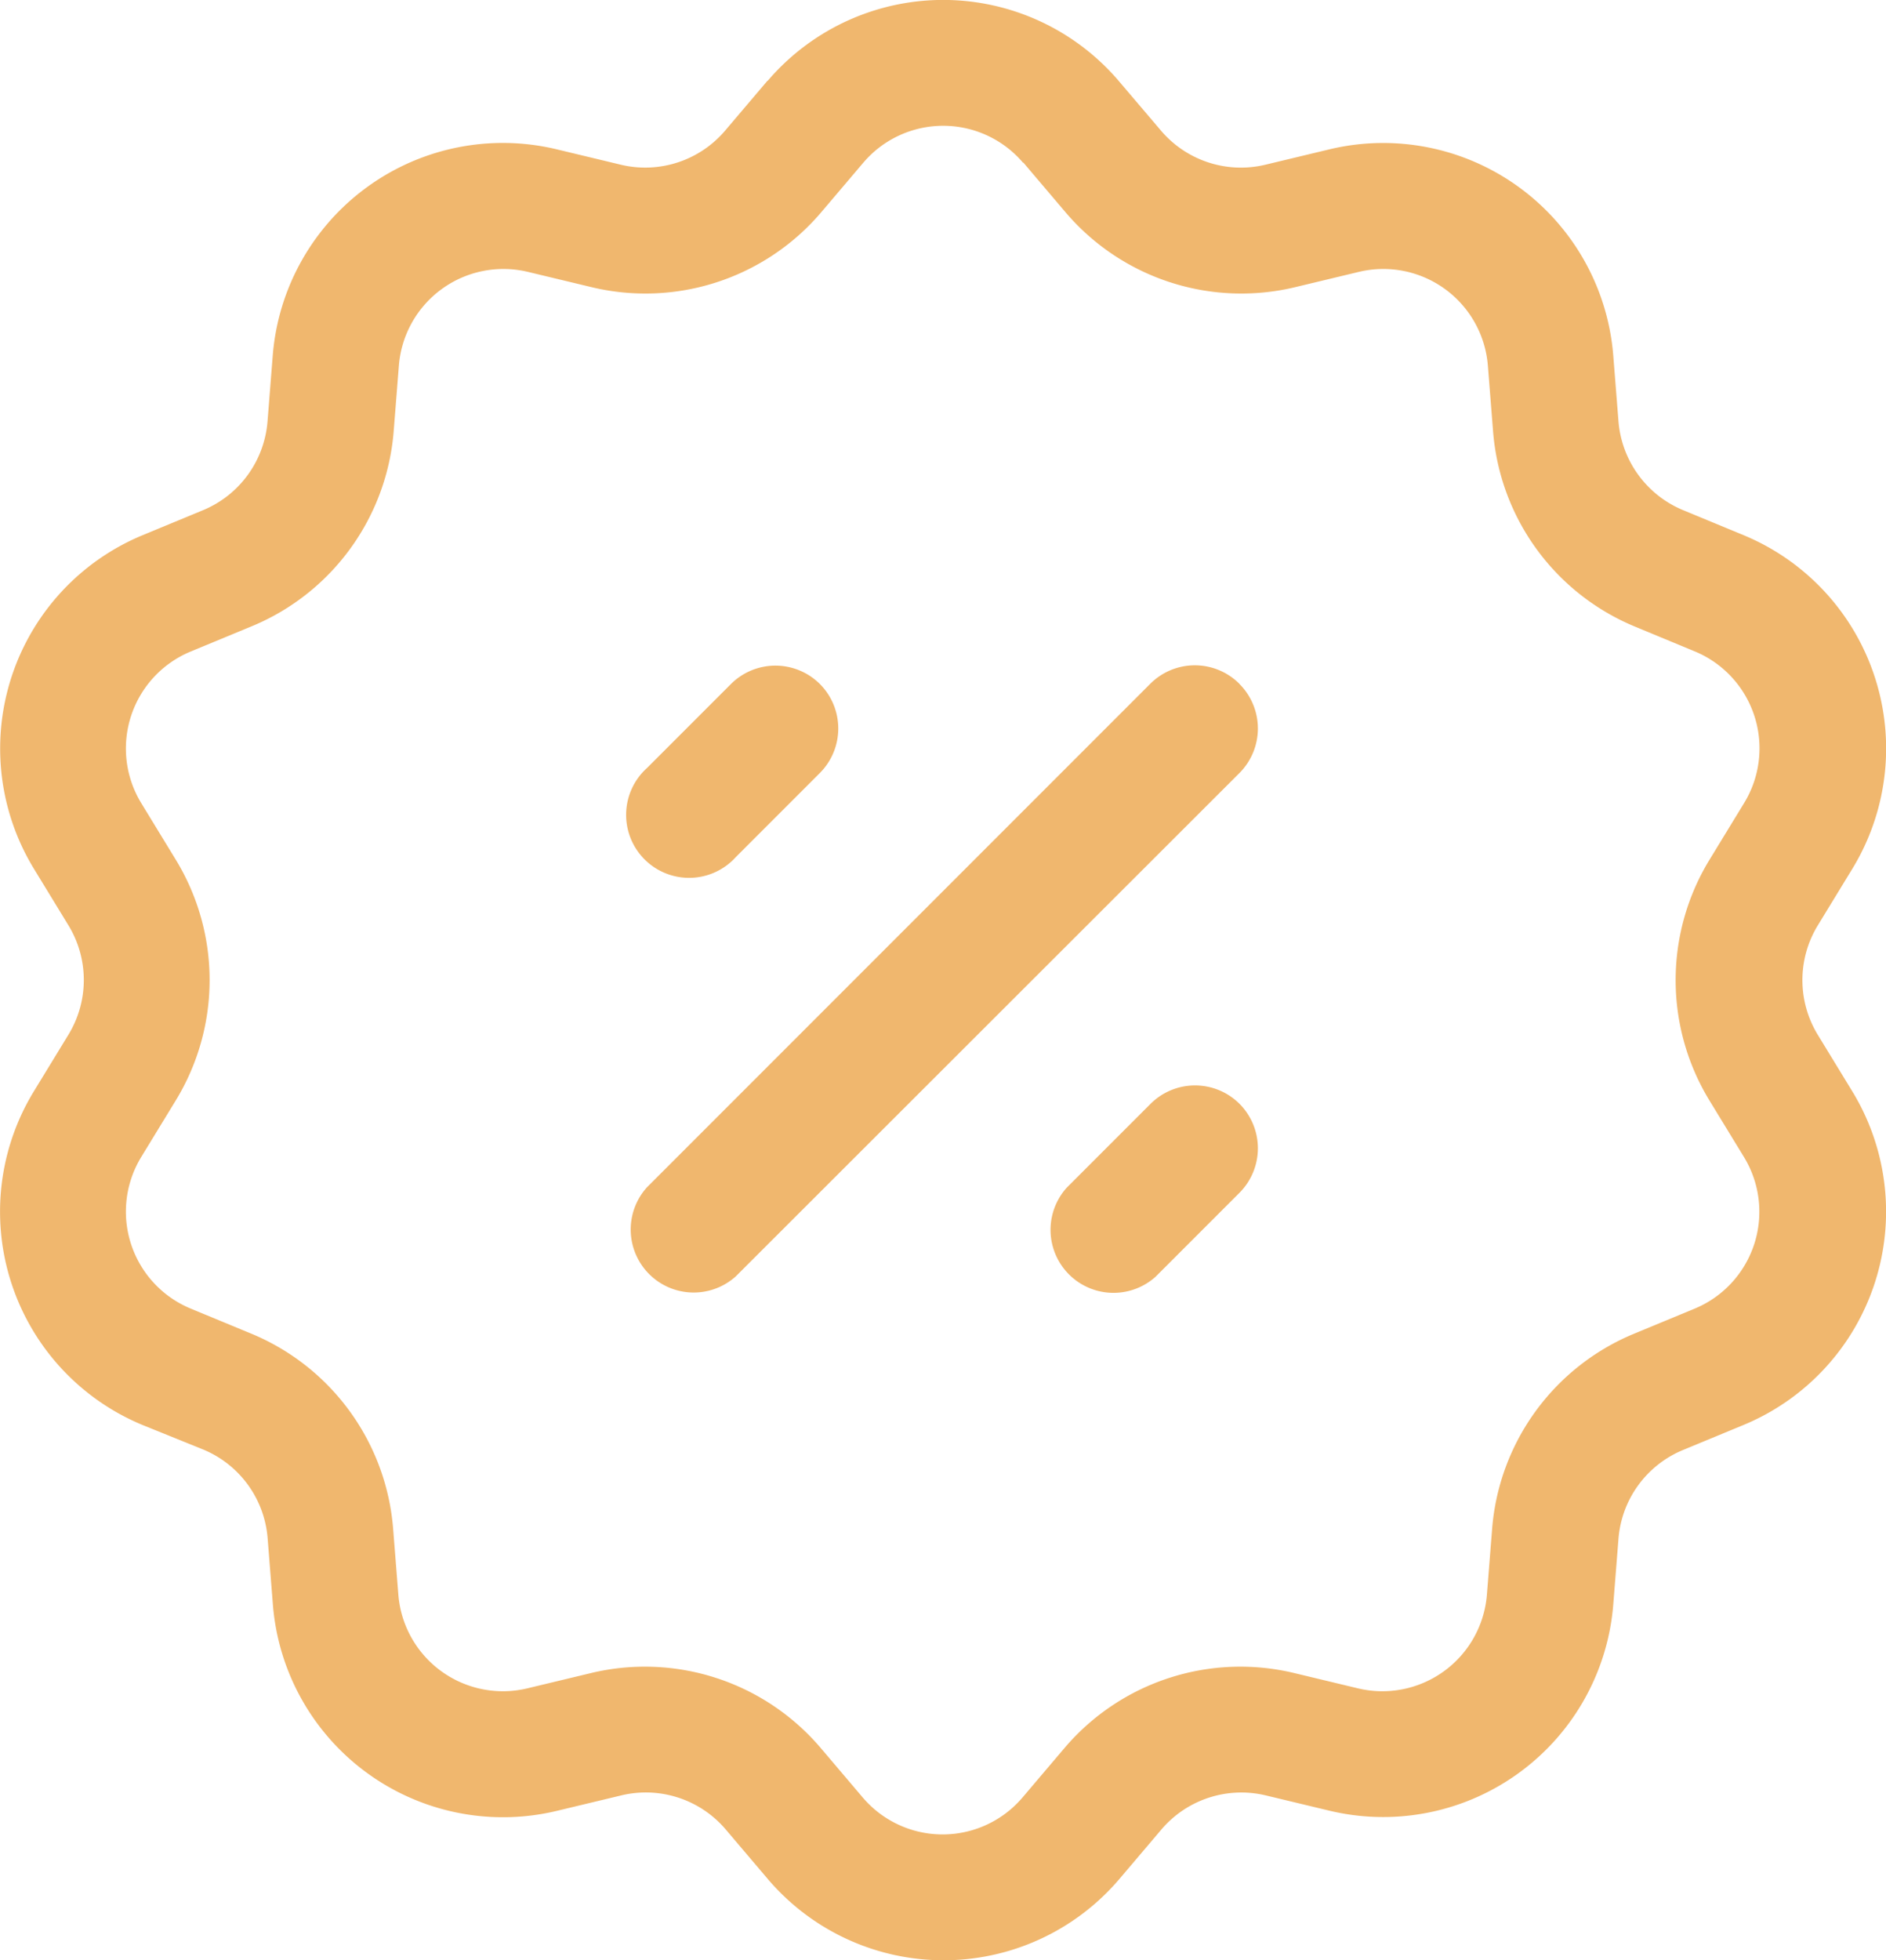 <svg xmlns="http://www.w3.org/2000/svg" width="17.731" height="18.42" viewBox="0 0 17.731 18.42">
  <path id="Path_36102" data-name="Path 36102" d="M7.98,1.087a2.17,2.17,0,0,1,3.3,0l.4.47a.986.986,0,0,0,.979.318l.6-.144A2.17,2.17,0,0,1,15.93,3.669l.049.618a.989.989,0,0,0,.605.833l.573.237a2.17,2.17,0,0,1,1.019,3.137l-.323.529a.986.986,0,0,0,0,1.029l.323.529a2.17,2.17,0,0,1-1.019,3.136l-.573.237a.986.986,0,0,0-.605.833l-.049.618a2.17,2.17,0,0,1-2.668,1.938l-.6-.144a.986.986,0,0,0-.978.318l-.4.471a2.17,2.17,0,0,1-3.3,0l-.4-.471A.986.986,0,0,0,6.6,17.2l-.6.144A2.17,2.17,0,0,1,3.328,15.4l-.049-.618a.986.986,0,0,0-.605-.833L2.1,13.717A2.17,2.17,0,0,1,1.083,10.58l.323-.529a.986.986,0,0,0,0-1.029l-.323-.529A2.17,2.17,0,0,1,2.1,5.358l.573-.237a.987.987,0,0,0,.605-.833l.049-.618A2.17,2.17,0,0,1,6,1.731l.6.144a.986.986,0,0,0,.978-.318l.4-.471Zm2.4.768a.986.986,0,0,0-1.5,0l-.4.471a2.17,2.17,0,0,1-2.154.7l-.6-.144a.986.986,0,0,0-1.213.881l-.049.618A2.17,2.17,0,0,1,3.128,6.213l-.573.237a.986.986,0,0,0-.463,1.426l.323.529a2.17,2.17,0,0,1,0,2.264l-.323.529a.986.986,0,0,0,.463,1.426l.573.237a2.17,2.17,0,0,1,1.331,1.833l.049.618a.986.986,0,0,0,1.213.881l.6-.144a2.17,2.17,0,0,1,2.154.7l.4.471a.986.986,0,0,0,1.5,0l.4-.471a2.17,2.17,0,0,1,2.154-.7l.6.144a.986.986,0,0,0,1.213-.881l.049-.618a2.17,2.17,0,0,1,1.331-1.832l.573-.237a.986.986,0,0,0,.463-1.426l-.323-.529a2.17,2.17,0,0,1,0-2.264l.323-.529A.986.986,0,0,0,16.7,6.45l-.572-.237A2.17,2.17,0,0,1,14.8,4.381l-.049-.618a.986.986,0,0,0-1.213-.881l-.6.144a2.17,2.17,0,0,1-2.154-.7l-.4-.471Zm-1.909,4.9a.592.592,0,0,1,0,.836l-.789.789a.592.592,0,1,1-.836-.836l.789-.789a.592.592,0,0,1,.836,0Zm3.945,0a.592.592,0,0,1,0,.836L7.68,12.322a.592.592,0,0,1-.836-.836l4.734-4.734a.592.592,0,0,1,.836,0Zm0,3.945a.592.592,0,0,1,0,.836l-.789.789a.592.592,0,0,1-.836-.836l.789-.789a.592.592,0,0,1,.836,0Z" transform="translate(-0.763 -0.327)" fill="#f0b76e" fill-rule="evenodd"/>
</svg>
